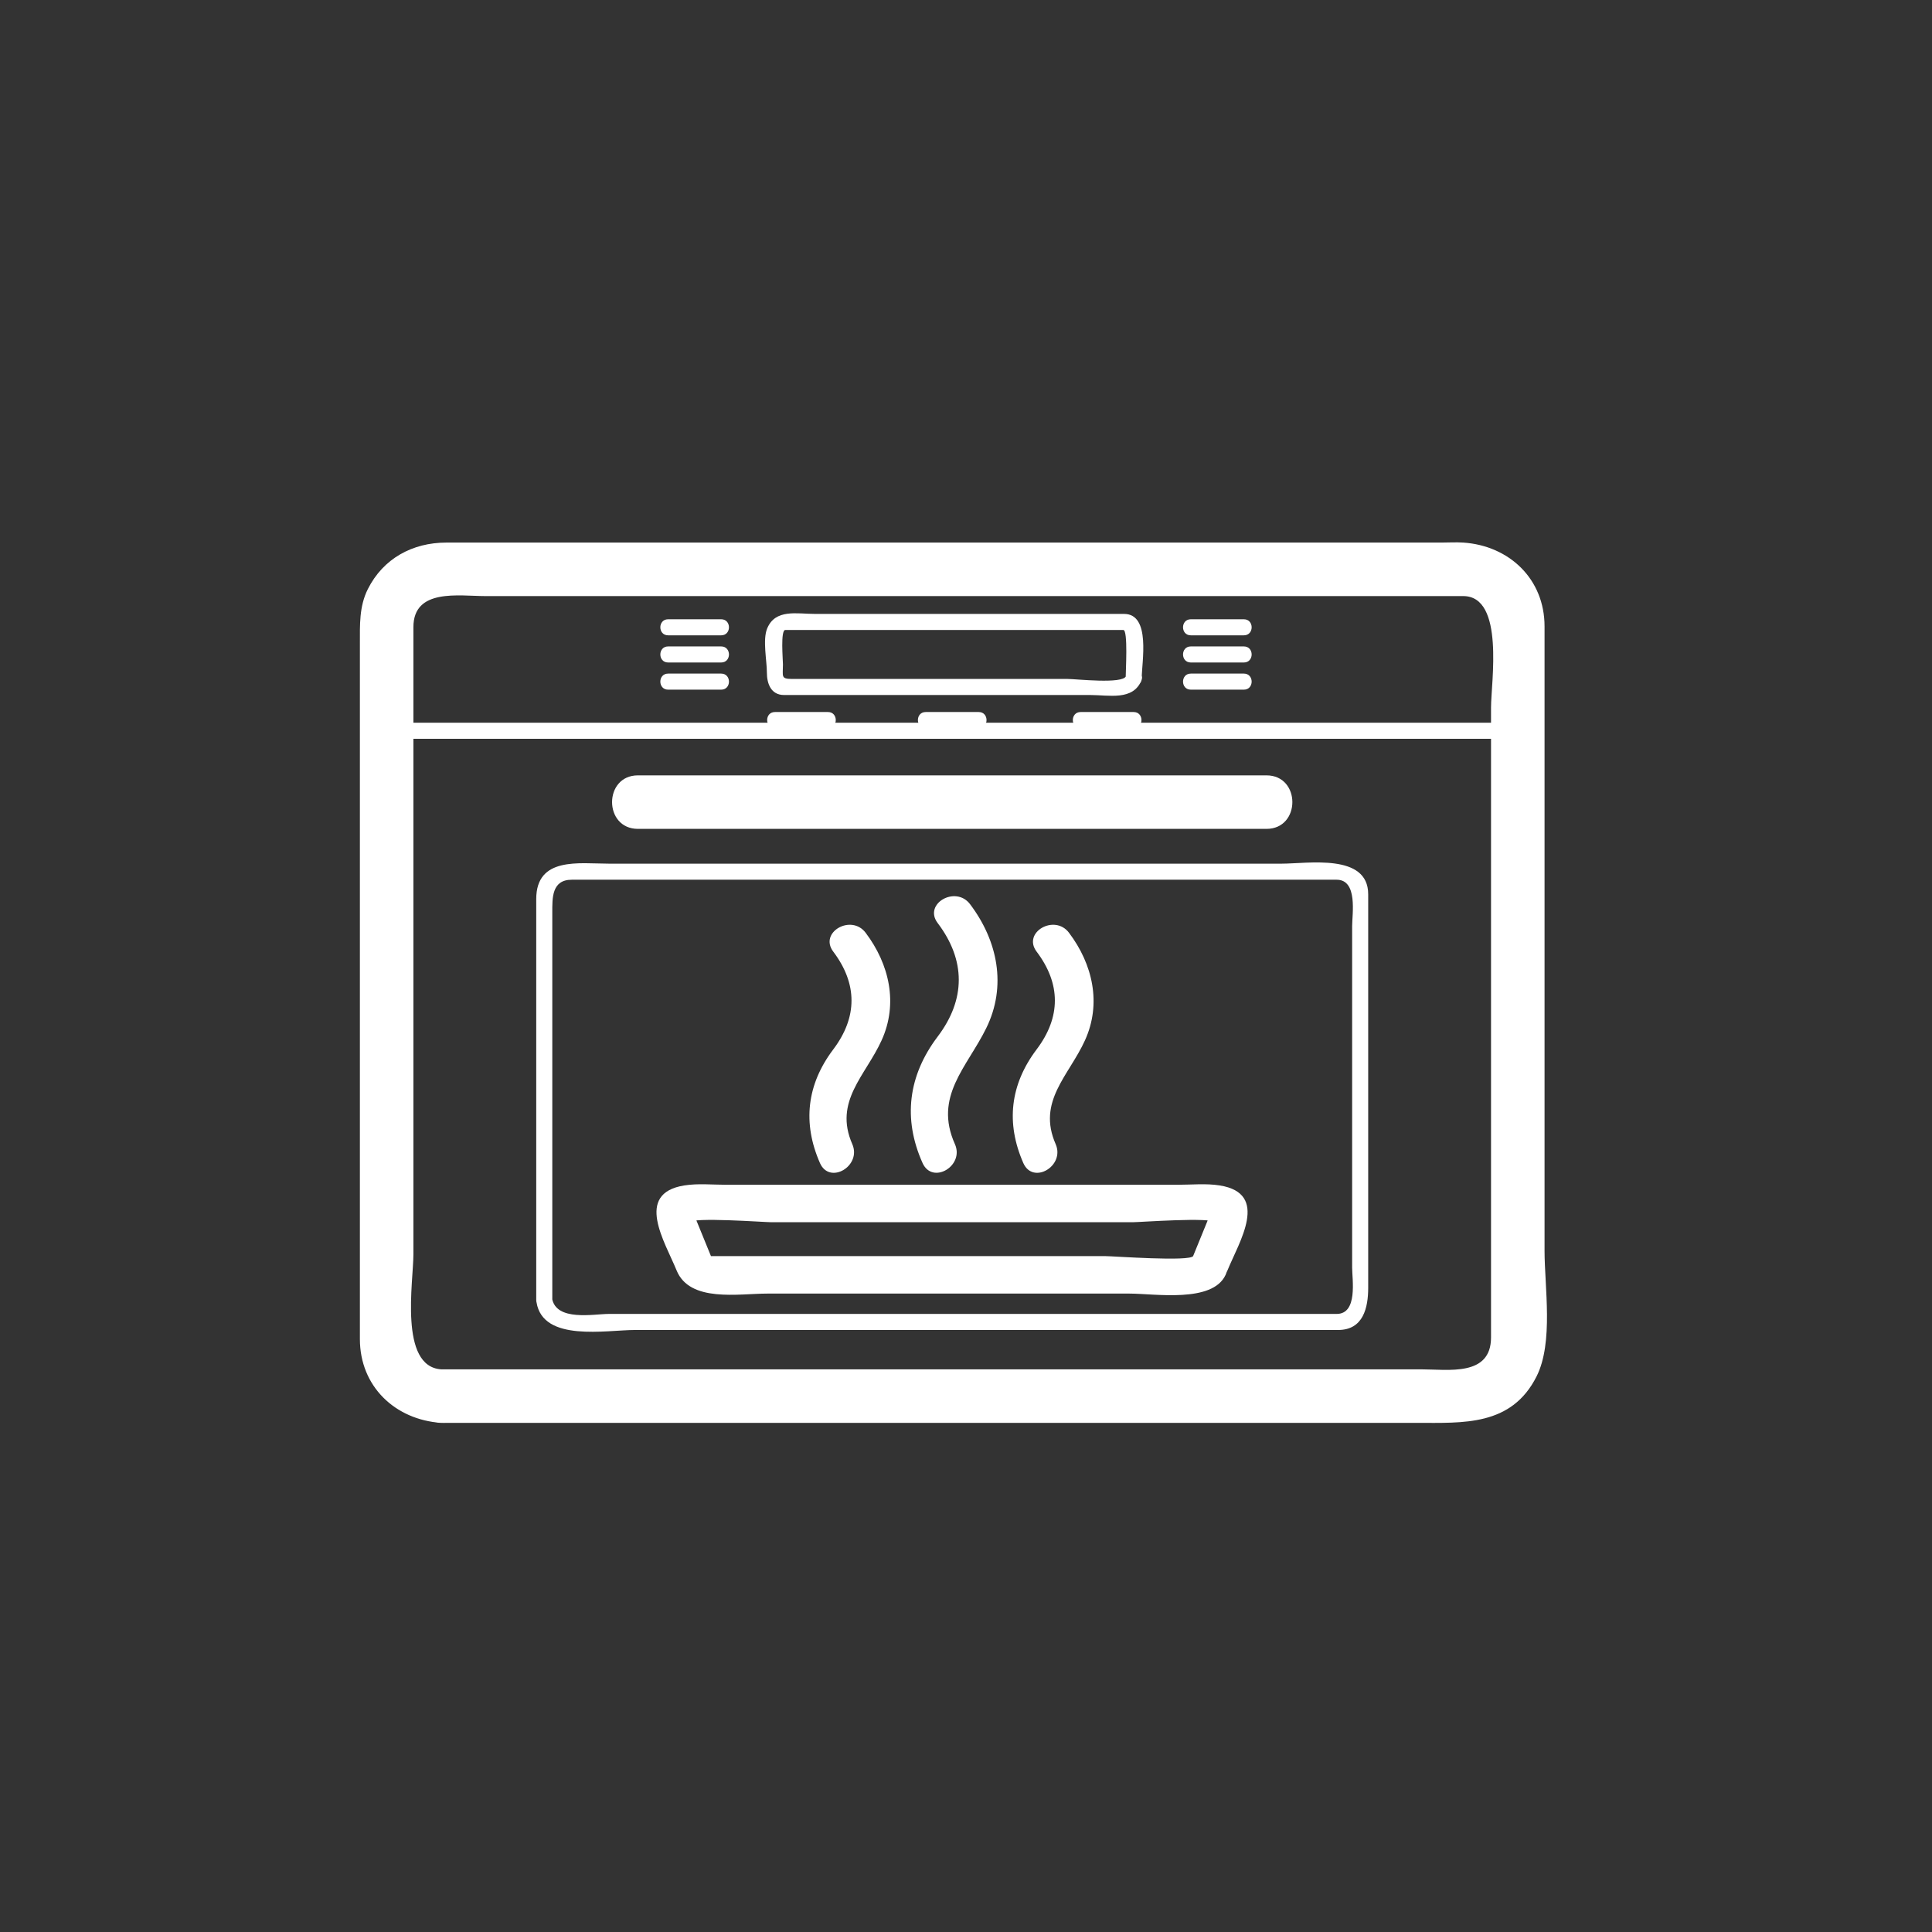 <?xml version="1.0" encoding="iso-8859-1"?>
<!-- Generator: Adobe Illustrator 16.0.0, SVG Export Plug-In . SVG Version: 6.00 Build 0)  -->
<!DOCTYPE svg PUBLIC "-//W3C//DTD SVG 1.1 Tiny//EN" "http://www.w3.org/Graphics/SVG/1.1/DTD/svg11-tiny.dtd">
<svg version="1.1" baseProfile="tiny" id="scene_x5F_baking_x5F_oven"
	 xmlns="http://www.w3.org/2000/svg" xmlns:xlink="http://www.w3.org/1999/xlink" x="0px" y="0px" width="361px" height="361px"
	 viewBox="0 0 361 361" xml:space="preserve">
<rect x="0" y="0" width="361" height="361" fill="#333333" stroke="none"/>
<g>
	<path fill="#FFFFFF" d="M283.603,135.045c-48.549,0-97.099,0-145.648,0c-21.903,0-43.806,0-65.708,0c-1.935,0-1.935,3,0,3
		c48.549,0,97.099,0,145.648,0c21.903,0,43.806,0,65.708,0C285.538,138.045,285.538,135.045,283.603,135.045L283.603,135.045z"/>
</g>
<path fill="none" stroke="#FFFFFF" stroke-miterlimit="10" d="M41.721,124.67"/>
<g>
	<path fill="#FFFFFF" d="M100.252,243.344c1.206,7.479,13.027,5.166,18.415,5.166c13.66,0,27.32,0,40.98,0
		c28.097,0,56.195,0,84.292,0c2.037,0,4.074,0,6.11,0c4.699,0,5.602-4.198,5.602-7.875c0-13.381,0-26.762,0-40.143
		c0-11.132,0-22.265,0-33.397c0-7.701-11.282-5.717-16.164-5.717c-29.47,0-58.94,0-88.41,0c-12.44,0-24.88,0-37.32,0
		c-5.528,0-13.56-1.351-13.56,6.617c0,24.983,0,49.967,0,74.95c0,1.935,3,1.935,3,0c0-24.153,0-48.307,0-72.46
		c0-2.655-0.126-6.106,3.64-6.106c3.174,0,6.349,0,9.523,0c13.146,0,26.292,0,39.438,0c28.764,0,57.528,0,86.292,0
		c2.557,0,5.113,0,7.67,0c3.995,0,2.89,6.476,2.89,8.661c0,14.7,0,29.401,0,44.101c0,6.569,0,13.139,0,19.708
		c0,2.185,1.105,8.662-2.89,8.662c-7.85,0-15.7,0-23.549,0c-30.882,0-61.765,0-92.647,0c-6.603,0-13.205,0-19.807,0
		c-2.781,0-9.899,1.465-10.613-2.964C102.837,240.641,99.947,241.452,100.252,243.344z"/>
</g>
<g>
	<path fill="#FFFFFF" d="M222.504,123.788c3.307,0,6.613,0,9.92,0c1.935,0,1.935-3,0-3c-3.307,0-6.613,0-9.92,0
		C220.57,120.788,220.57,123.788,222.504,123.788L222.504,123.788z"/>
</g>
<g>
	<path fill="#FFFFFF" d="M222.504,118.712c3.307,0,6.613,0,9.92,0c1.935,0,1.935-3,0-3c-3.307,0-6.613,0-9.92,0
		C220.57,115.712,220.57,118.712,222.504,118.712L222.504,118.712z"/>
</g>
<g>
	<path fill="#FFFFFF" d="M222.504,128.864c3.307,0,6.613,0,9.92,0c1.935,0,1.935-3,0-3c-3.307,0-6.613,0-9.92,0
		C220.57,125.864,220.57,128.864,222.504,128.864L222.504,128.864z"/>
</g>
<g>
	<path fill="#FFFFFF" d="M144.796,136.045c3.307,0,6.613,0,9.92,0c1.935,0,1.935-3,0-3c-3.307,0-6.613,0-9.92,0
		C142.862,133.045,142.862,136.045,144.796,136.045L144.796,136.045z"/>
</g>
<g>
	<path fill="#FFFFFF" d="M172.965,136.045c3.307,0,6.613,0,9.92,0c1.935,0,1.935-3,0-3c-3.307,0-6.613,0-9.92,0
		C171.03,133.045,171.03,136.045,172.965,136.045L172.965,136.045z"/>
</g>
<g>
	<path fill="#FFFFFF" d="M201.914,136.045c3.307,0,6.613,0,9.92,0c1.935,0,1.935-3,0-3c-3.307,0-6.613,0-9.92,0
		C199.979,133.045,199.979,136.045,201.914,136.045L201.914,136.045z"/>
</g>
<g>
	<path fill="#FFFFFF" d="M210.387,126.349c-0.627,1.514-9.345,0.515-10.897,0.515c-7.723,0-15.445,0-23.168,0
		c-7.362,0-14.724,0-22.086,0c-2.082,0-4.164,0-6.247,0c-2.125,0-1.693-0.469-1.693-2.716c0-0.848-0.487-6.436,0.439-6.436
		c1.657,0,3.314,0,4.971,0c6.886,0,13.772,0,20.658,0c12.51,0,25.021,0,37.53,0c0.911,0,0.439,7.83,0.439,9.036c0,1.935,3,1.935,3,0
		c0-3.012,1.764-12.036-3.299-12.036c-4.312,0-8.623,0-12.935,0c-14.933,0-29.866,0-44.8,0c-3.404,0-7.415-0.988-8.95,2.717
		c-0.873,2.105-0.054,6.007-0.054,8.266c0,2.018,0.755,4.169,3.198,4.169c11.933,0,23.866,0,35.799,0c7.139,0,14.277,0,21.416,0
		c3.498,0,7.988,1.105,9.571-2.717C214.02,125.359,211.116,124.588,210.387,126.349z"/>
</g>
<g>
	<path fill="#FFFFFF" d="M124.838,123.788c3.307,0,6.613,0,9.92,0c1.935,0,1.935-3,0-3c-3.307,0-6.613,0-9.92,0
		C122.903,120.788,122.903,123.788,124.838,123.788L124.838,123.788z"/>
</g>
<g>
	<path fill="#FFFFFF" d="M124.838,118.712c3.307,0,6.613,0,9.92,0c1.935,0,1.935-3,0-3c-3.307,0-6.613,0-9.92,0
		C122.903,115.712,122.903,118.712,124.838,118.712L124.838,118.712z"/>
</g>
<g>
	<path fill="#FFFFFF" d="M124.838,128.864c3.307,0,6.613,0,9.92,0c1.935,0,1.935-3,0-3c-3.307,0-6.613,0-9.92,0
		C122.903,125.864,122.903,128.864,124.838,128.864L124.838,128.864z"/>
</g>
<g>
	<path fill="#FFFFFF" d="M119.204,154.878c39.147,0,78.295,0,117.442,0c6.449,0,6.449-10,0-10c-39.147,0-78.295,0-117.442,0
		C112.755,144.878,112.755,154.878,119.204,154.878L119.204,154.878z"/>
</g>
<g display="none">
	<g display="inline">
		<path fill="#FFFFFF" d="M185.439,205.606c-3.132-5.026-8.471-2.211-13.062-0.981c-4.172,1.118-12.376,1.865-10.647,8.317
			c2.292,8.554,4.584,17.108,6.876,25.663c1.717,6.408,9.289,2.923,13.416,1.817c4.171-1.118,12.376-1.865,10.647-8.317
			c-2.292-8.554-4.585-17.109-6.877-25.664c-1.167-4.356-7.92-2.505-6.75,1.861c1.146,4.277,2.292,8.554,3.439,12.832
			c1.069,3.989,3.409,9.112,3.27,13.195c0.341-0.825,0.683-1.65,1.025-2.475c0.297-0.292,1.131-0.258,0.161,0.002
			c-0.804,0.215-1.607,0.43-2.411,0.646c-2.362,0.633-4.724,1.266-7.086,1.898c-1.538,0.413-3.077,0.825-4.615,1.237
			c2.246-0.602,2.827,2.206,2.34,0.387c-0.174-0.65-0.349-1.3-0.523-1.951c-1.247-4.653-2.494-9.307-3.741-13.96
			c-0.774-2.891-2.351-6.455-2.251-9.398c-0.342,0.825-0.684,1.65-1.025,2.475c-0.298,0.292-1.132,0.258-0.161-0.002
			c0.56-0.15,1.12-0.3,1.679-0.45c1.699-0.455,3.397-0.91,5.096-1.366c1.699-0.455,3.397-0.91,5.096-1.365
			c0.56-0.15,1.12-0.3,1.679-0.45c1.616-0.433-1.089,0.43-1.618-0.42C181.776,212.961,187.834,209.45,185.439,205.606z"/>
	</g>
	<g display="inline">
		<path fill="#FFFFFF" d="M180.107,188.469c-2.802,5.257,2.259,8.43,5.646,11.817c3.038,3.037,7.817,9.806,12.525,5.098
			c6.262-6.263,12.524-12.525,18.787-18.788c4.708-4.708-2.061-9.488-5.099-12.525c-3.037-3.037-7.817-9.805-12.525-5.098
			c-6.262,6.263-12.525,12.525-18.788,18.788c-3.194,3.195,1.755,8.145,4.95,4.95c3.131-3.131,6.262-6.263,9.394-9.394
			c2.935-2.935,6.196-7.519,9.828-9.456c-0.899,0.118-1.798,0.235-2.697,0.353c-0.379-0.105-0.792-0.873-0.072-0.152
			c0.41,0.41,0.82,0.82,1.229,1.229c1.244,1.244,2.487,2.487,3.73,3.73c1.244,1.243,2.487,2.487,3.73,3.73
			c0.41,0.41,0.819,0.819,1.229,1.229c0.721,0.721-0.047,0.306-0.152-0.071c0.118-0.899,0.235-1.798,0.353-2.697
			c-1.936,3.632-6.521,6.894-9.456,9.828c-2.934,2.935-6.195,7.52-9.828,9.456c0.899-0.118,1.798-0.235,2.697-0.353
			c0.377,0.105,0.793,0.875,0.072,0.153c-0.41-0.41-0.82-0.819-1.229-1.229c-1.243-1.244-2.487-2.487-3.73-3.731
			c-1.244-1.243-2.487-2.487-3.73-3.73c-0.41-0.41-0.819-0.819-1.229-1.229c-0.72-0.72,0.046-0.307,0.152,0.072
			c-0.118,0.899-0.235,1.798-0.353,2.697c0.203-0.381,0.406-0.761,0.608-1.142C188.273,188.021,182.231,184.484,180.107,188.469z"/>
	</g>
	<g display="inline">
		<path fill="#FFFFFF" d="M167.933,201.75c5.934-0.2,6.152-6.166,7.386-10.772c1.106-4.126,4.591-11.698-1.816-13.415
			c-8.555-2.292-17.109-4.584-25.664-6.877c-6.451-1.729-7.2,6.477-8.317,10.648c-1.106,4.126-4.591,11.699,1.816,13.416
			c8.555,2.292,17.109,4.584,25.664,6.876c4.367,1.17,6.217-5.583,1.861-6.75c-7.451-1.996-14.901-3.992-22.351-5.988
			c-1.089-0.292-2.177-0.583-3.266-0.875c1.805,0.483,0.681,3.931,1.333,1.497c0.245-0.915,0.49-1.83,0.735-2.745
			c0.638-2.379,1.275-4.758,1.913-7.138c0.245-0.915,0.49-1.83,0.735-2.745c0.298-1.11,0.641-0.827,0.125-0.3
			c-0.825,0.342-1.65,0.683-2.475,1.025c2.667-0.092,5.856,1.302,8.484,2.006c4.744,1.271,9.487,2.542,14.23,3.813
			c1.089,0.292,2.177,0.583,3.266,0.875c-1.805-0.483-0.681-3.932-1.333-1.498c-0.245,0.915-0.49,1.831-0.735,2.746
			c-0.638,2.379-1.275,4.758-1.913,7.137c-0.245,0.915-0.49,1.831-0.735,2.746c-0.297,1.108-0.642,0.829-0.125,0.301
			c0.825-0.342,1.65-0.683,2.475-1.025c-0.432,0.014-0.863,0.029-1.294,0.043C163.432,194.901,163.417,201.902,167.933,201.75z"/>
	</g>
	<g display="inline">
		<path fill="#FFFFFF" d="M175.692,202.677c0.731-2.727,1.462-5.454,2.192-8.181c-0.835,0.221-1.671,0.441-2.507,0.662
			c1.996,1.997,3.992,3.993,5.989,5.989c0.221-0.835,0.441-1.671,0.662-2.507c-2.727,0.73-5.454,1.461-8.181,2.192
			c-1.867,0.5-1.074,3.394,0.798,2.893c2.727-0.73,5.454-1.461,8.181-2.192c1.092-0.292,1.456-1.713,0.662-2.507
			c-1.996-1.997-3.992-3.993-5.989-5.989c-0.794-0.794-2.214-0.431-2.507,0.662c-0.731,2.727-1.462,5.454-2.192,8.181
			C172.298,203.75,175.192,204.543,175.692,202.677z"/>
	</g>
</g>
<g>
	<path fill="#FFFFFF" d="M222.96,234.68c-0.506,1.1-15.011,0.031-16.371,0.031c-11.879,0-23.758,0-35.637,0
		c-10.429,0-20.859,0-31.288,0c-2.212,0-4.424,0-6.636,0c-0.445,0-0.213-0.075,0.101,0.695c-0.407-0.997-0.814-1.995-1.221-2.992
		c-0.912-2.234-1.823-4.468-2.734-6.702c-0.118,0.899-0.235,1.798-0.353,2.697c0.475-1.031,14.049-0.031,15.319-0.031
		c11.25,0,22.5,0,33.751,0c11.25,0,22.5,0,33.75,0c1.27,0,14.845-1,15.319,0.031c-0.118-0.899-0.235-1.798-0.353-2.697
		c-1.333,3.268-2.667,6.536-4,9.804c-1.706,4.182,5.068,5.982,6.75,1.861c2.157-5.286,7.968-14.375-1.444-15.874
		c-2.544-0.405-5.277-0.125-7.839-0.125c-14.062,0-28.123,0-42.184,0c-14.062,0-28.123,0-42.184,0c-2.562,0-5.295-0.28-7.839,0.125
		c-9.412,1.499-3.601,10.588-1.444,15.874c2.468,6.049,11.588,4.334,16.928,4.334c11.181,0,22.363,0,33.544,0
		c11.388,0,22.777,0,34.166,0c4.688,0,15.499,1.814,17.943-3.498C230.876,234.143,224.844,230.583,222.96,234.68z"/>
</g>
<g>
	<path fill="#FFFFFF" d="M82.432,255.866c-7.91-0.532-5.186-16.387-5.186-21.503c0-14.593,0-29.187,0-43.779
		c0-24.468,0-48.935,0-73.403c0-7.307,8.537-5.8,13.447-5.8c10.969,0,21.938,0,32.908,0c31.835,0,63.67,0,95.506,0
		c18.101,0,36.202,0,54.303,0c7.789,0,5.193,16.191,5.193,20.83c0,14.487,0,28.975,0,43.462c0,24.744,0,49.488,0,74.232
		c0,7.356-8.011,5.961-13.014,5.961c-10.835,0-21.67,0-32.506,0c-50.208,0-100.416,0-150.623,0
		C82.451,255.866,82.441,255.866,82.432,255.866c-6.449,0-6.449,10,0,10c49.658,0,99.317,0,148.975,0c11.102,0,22.204,0,33.306,0
		c8.689,0,17.717,0.648,22.407-8.698c3.187-6.351,1.483-16.717,1.483-23.49c0-14.695,0-29.391,0-44.086c0-24.185,0-48.369,0-72.553
		c0-8.85-6.593-15.08-15.186-15.658c-1.352-0.091-2.741,0-4.095,0c-9.405,0-18.81,0-28.215,0c-52.567,0-105.134,0-157.701,0
		c-6.304,0-11.797,2.96-14.676,8.697c-1.622,3.232-1.483,6.694-1.483,10.172c0,11.157,0,22.313,0,33.47c0,29.31,0,58.62,0,87.929
		c0,2.853,0,5.706,0,8.559c0,8.85,6.592,15.08,15.186,15.658C88.873,266.3,88.831,256.297,82.432,255.866z"/>
</g>
<g>
	<g>
		<path fill="#FFFFFF" d="M175.207,172.474c5.258,6.948,5.257,14.271,0,21.218c-5.501,7.27-6.533,15.342-2.825,23.619
			c1.842,4.113,7.873,0.55,6.044-3.533c-3.993-8.915,2.261-14.351,5.857-21.664c3.868-7.865,2.144-16.335-3.032-23.173
			C178.563,165.391,172.48,168.872,175.207,172.474L175.207,172.474z"/>
	</g>
	<g>
		<path fill="#FFFFFF" d="M193.697,177.815c4.545,6.023,4.545,12.247,0,18.27c-4.954,6.564-5.766,13.755-2.489,21.227
			c1.809,4.125,7.839,0.559,6.044-3.533c-3.504-7.991,2.477-12.783,5.483-19.398c3.12-6.867,1.448-14.212-2.994-20.098
			C197.059,170.728,190.976,174.209,193.697,177.815L193.697,177.815z"/>
	</g>
	<g>
		<path fill="#FFFFFF" d="M155.697,177.815c4.545,6.023,4.545,12.247,0,18.27c-4.954,6.564-5.766,13.755-2.489,21.227
			c1.809,4.125,7.839,0.559,6.044-3.533c-3.504-7.991,2.477-12.783,5.483-19.398c3.12-6.867,1.448-14.212-2.994-20.098
			C159.059,170.728,152.976,174.209,155.697,177.815L155.697,177.815z"/>
	</g>
</g>
<g display="none">
	<g display="inline">
		<path fill="#FFFFFF" d="M106.482,281.712c1.903,0,3.806,0,5.709,0c1.935,0,1.935-3,0-3c-1.903,0-3.806,0-5.709,0
			C104.548,278.712,104.548,281.712,106.482,281.712L106.482,281.712z"/>
	</g>
	<g display="inline">
		<path fill="#FFFFFF" d="M118.133,281.712c1.903,0,3.806,0,5.709,0c1.935,0,1.935-3,0-3c-1.903,0-3.806,0-5.709,0
			C116.199,278.712,116.199,281.712,118.133,281.712L118.133,281.712z"/>
	</g>
	<g display="inline">
		<path fill="#FFFFFF" d="M129.784,281.712c1.903,0,3.806,0,5.709,0c1.935,0,1.935-3,0-3c-1.903,0-3.806,0-5.709,0
			C127.85,278.712,127.85,281.712,129.784,281.712L129.784,281.712z"/>
	</g>
	<g display="inline">
		<path fill="#FFFFFF" d="M141.435,281.712c1.903,0,3.806,0,5.709,0c1.935,0,1.935-3,0-3c-1.903,0-3.806,0-5.709,0
			C139.5,278.712,139.5,281.712,141.435,281.712L141.435,281.712z"/>
	</g>
	<g display="inline">
		<path fill="#FFFFFF" d="M153.086,281.712c1.903,0,3.806,0,5.709,0c1.935,0,1.935-3,0-3c-1.903,0-3.806,0-5.709,0
			C151.151,278.712,151.151,281.712,153.086,281.712L153.086,281.712z"/>
	</g>
	<g display="inline">
		<path fill="#FFFFFF" d="M164.737,281.712c1.903,0,3.806,0,5.709,0c1.935,0,1.935-3,0-3c-1.903,0-3.806,0-5.709,0
			C162.802,278.712,162.802,281.712,164.737,281.712L164.737,281.712z"/>
	</g>
	<g display="inline">
		<path fill="#FFFFFF" d="M176.388,281.712c1.903,0,3.806,0,5.709,0c1.935,0,1.935-3,0-3c-1.903,0-3.806,0-5.709,0
			C174.453,278.712,174.453,281.712,176.388,281.712L176.388,281.712z"/>
	</g>
	<g display="inline">
		<path fill="#FFFFFF" d="M188.039,281.712c1.903,0,3.806,0,5.709,0c1.935,0,1.935-3,0-3c-1.903,0-3.806,0-5.709,0
			C186.104,278.712,186.104,281.712,188.039,281.712L188.039,281.712z"/>
	</g>
	<g display="inline">
		<path fill="#FFFFFF" d="M199.69,281.712c1.903,0,3.806,0,5.709,0c1.935,0,1.935-3,0-3c-1.903,0-3.806,0-5.709,0
			C197.755,278.712,197.755,281.712,199.69,281.712L199.69,281.712z"/>
	</g>
	<g display="inline">
		<path fill="#FFFFFF" d="M211.341,281.712c1.903,0,3.806,0,5.709,0c1.935,0,1.935-3,0-3c-1.903,0-3.806,0-5.709,0
			C209.406,278.712,209.406,281.712,211.341,281.712L211.341,281.712z"/>
	</g>
	<g display="inline">
		<path fill="#FFFFFF" d="M222.992,281.712c1.903,0,3.806,0,5.709,0c1.935,0,1.935-3,0-3c-1.903,0-3.806,0-5.709,0
			C221.057,278.712,221.057,281.712,222.992,281.712L222.992,281.712z"/>
	</g>
	<g display="inline">
		<path fill="#FFFFFF" d="M234.643,281.712c1.903,0,3.806,0,5.709,0c1.935,0,1.935-3,0-3c-1.903,0-3.806,0-5.709,0
			C232.708,278.712,232.708,281.712,234.643,281.712L234.643,281.712z"/>
	</g>
	<g display="inline">
		<path fill="#FFFFFF" d="M246.293,281.712c1.903,0,3.806,0,5.709,0c1.935,0,1.935-3,0-3c-1.903,0-3.806,0-5.709,0
			C244.359,278.712,244.359,281.712,246.293,281.712L246.293,281.712z"/>
	</g>
	<g display="inline">
		<path fill="#FFFFFF" d="M257.944,281.712c1.903,0,3.806,0,5.709,0c1.935,0,1.935-3,0-3c-1.903,0-3.806,0-5.709,0
			C256.01,278.712,256.01,281.712,257.944,281.712L257.944,281.712z"/>
	</g>
	<g display="inline">
		<path fill="#FFFFFF" d="M269.595,281.712c1.903,0,3.806,0,5.709,0c1.935,0,1.935-3,0-3c-1.903,0-3.806,0-5.709,0
			C267.661,278.712,267.661,281.712,269.595,281.712L269.595,281.712z"/>
	</g>
	<g display="inline">
		<path fill="#FFFFFF" d="M281.246,281.712c1.903,0,3.806,0,5.709,0c1.935,0,1.935-3,0-3c-1.903,0-3.806,0-5.709,0
			C279.312,278.712,279.312,281.712,281.246,281.712L281.246,281.712z"/>
	</g>
	<g display="inline">
		<g>
			<g>
				<path fill="#FFFFFF" d="M105.165,163.712c1.903,0,3.806,0,5.709,0c1.935,0,1.935-3,0-3c-1.903,0-3.806,0-5.709,0
					C103.23,160.712,103.23,163.712,105.165,163.712L105.165,163.712z"/>
			</g>
			<g>
				<path fill="#FFFFFF" d="M116.816,163.712c1.903,0,3.806,0,5.709,0c1.935,0,1.935-3,0-3c-1.903,0-3.806,0-5.709,0
					C114.881,160.712,114.881,163.712,116.816,163.712L116.816,163.712z"/>
			</g>
			<g>
				<path fill="#FFFFFF" d="M128.467,163.712c1.903,0,3.806,0,5.709,0c1.935,0,1.935-3,0-3c-1.903,0-3.806,0-5.709,0
					C126.532,160.712,126.532,163.712,128.467,163.712L128.467,163.712z"/>
			</g>
			<g>
				<path fill="#FFFFFF" d="M140.118,163.712c1.903,0,3.806,0,5.709,0c1.935,0,1.935-3,0-3c-1.903,0-3.806,0-5.709,0
					C138.183,160.712,138.183,163.712,140.118,163.712L140.118,163.712z"/>
			</g>
			<g>
				<path fill="#FFFFFF" d="M151.769,163.712c1.903,0,3.806,0,5.709,0c1.935,0,1.935-3,0-3c-1.903,0-3.806,0-5.709,0
					C149.834,160.712,149.834,163.712,151.769,163.712L151.769,163.712z"/>
			</g>
			<g>
				<path fill="#FFFFFF" d="M163.419,163.712c1.903,0,3.806,0,5.709,0c1.935,0,1.935-3,0-3c-1.903,0-3.806,0-5.709,0
					C161.485,160.712,161.485,163.712,163.419,163.712L163.419,163.712z"/>
			</g>
			<g>
				<path fill="#FFFFFF" d="M175.07,163.712c1.903,0,3.806,0,5.709,0c1.935,0,1.935-3,0-3c-1.903,0-3.806,0-5.709,0
					C173.136,160.712,173.136,163.712,175.07,163.712L175.07,163.712z"/>
			</g>
			<g>
				<path fill="#FFFFFF" d="M186.721,163.712c1.903,0,3.806,0,5.709,0c1.935,0,1.935-3,0-3c-1.903,0-3.806,0-5.709,0
					C184.787,160.712,184.787,163.712,186.721,163.712L186.721,163.712z"/>
			</g>
			<g>
				<path fill="#FFFFFF" d="M198.373,163.712c1.903,0,3.806,0,5.709,0c1.935,0,1.935-3,0-3c-1.903,0-3.806,0-5.709,0
					C196.438,160.712,196.438,163.712,198.373,163.712L198.373,163.712z"/>
			</g>
			<g>
				<path fill="#FFFFFF" d="M210.023,163.712c1.903,0,3.806,0,5.709,0c1.935,0,1.935-3,0-3c-1.903,0-3.806,0-5.709,0
					C208.089,160.712,208.089,163.712,210.023,163.712L210.023,163.712z"/>
			</g>
			<g>
				<path fill="#FFFFFF" d="M221.674,163.712c1.903,0,3.806,0,5.709,0c1.935,0,1.935-3,0-3c-1.903,0-3.806,0-5.709,0
					C219.74,160.712,219.74,163.712,221.674,163.712L221.674,163.712z"/>
			</g>
			<g>
				<path fill="#FFFFFF" d="M233.325,163.712c1.903,0,3.806,0,5.709,0c1.935,0,1.935-3,0-3c-1.903,0-3.806,0-5.709,0
					C231.391,160.712,231.391,163.712,233.325,163.712L233.325,163.712z"/>
			</g>
			<g>
				<path fill="#FFFFFF" d="M244.976,163.712c1.903,0,3.806,0,5.709,0c1.935,0,1.935-3,0-3c-1.903,0-3.806,0-5.709,0
					C243.042,160.712,243.042,163.712,244.976,163.712L244.976,163.712z"/>
			</g>
		</g>
		<g>
			<g>
				<path fill="#FFFFFF" d="M105.13,248.045c1.903,0,3.806,0,5.709,0c1.935,0,1.935-3,0-3c-1.903,0-3.806,0-5.709,0
					C103.195,245.045,103.195,248.045,105.13,248.045L105.13,248.045z"/>
			</g>
			<g>
				<path fill="#FFFFFF" d="M116.781,248.045c1.903,0,3.806,0,5.709,0c1.935,0,1.935-3,0-3c-1.903,0-3.806,0-5.709,0
					C114.846,245.045,114.846,248.045,116.781,248.045L116.781,248.045z"/>
			</g>
			<g>
				<path fill="#FFFFFF" d="M128.432,248.045c1.903,0,3.806,0,5.709,0c1.935,0,1.935-3,0-3c-1.903,0-3.806,0-5.709,0
					C126.497,245.045,126.497,248.045,128.432,248.045L128.432,248.045z"/>
			</g>
			<g>
				<path fill="#FFFFFF" d="M140.083,248.045c1.903,0,3.806,0,5.709,0c1.935,0,1.935-3,0-3c-1.903,0-3.806,0-5.709,0
					C138.148,245.045,138.148,248.045,140.083,248.045L140.083,248.045z"/>
			</g>
			<g>
				<path fill="#FFFFFF" d="M151.733,248.045c1.903,0,3.806,0,5.709,0c1.935,0,1.935-3,0-3c-1.903,0-3.806,0-5.709,0
					C149.799,245.045,149.799,248.045,151.733,248.045L151.733,248.045z"/>
			</g>
			<g>
				<path fill="#FFFFFF" d="M163.384,248.045c1.903,0,3.806,0,5.709,0c1.935,0,1.935-3,0-3c-1.903,0-3.806,0-5.709,0
					C161.45,245.045,161.45,248.045,163.384,248.045L163.384,248.045z"/>
			</g>
			<g>
				<path fill="#FFFFFF" d="M175.035,248.045c1.903,0,3.806,0,5.709,0c1.935,0,1.935-3,0-3c-1.903,0-3.806,0-5.709,0
					C173.101,245.045,173.101,248.045,175.035,248.045L175.035,248.045z"/>
			</g>
			<g>
				<path fill="#FFFFFF" d="M186.686,248.045c1.903,0,3.806,0,5.709,0c1.935,0,1.935-3,0-3c-1.903,0-3.806,0-5.709,0
					C184.751,245.045,184.751,248.045,186.686,248.045L186.686,248.045z"/>
			</g>
			<g>
				<path fill="#FFFFFF" d="M198.337,248.045c1.903,0,3.806,0,5.709,0c1.935,0,1.935-3,0-3c-1.903,0-3.806,0-5.709,0
					C196.403,245.045,196.403,248.045,198.337,248.045L198.337,248.045z"/>
			</g>
			<g>
				<path fill="#FFFFFF" d="M209.988,248.045c1.903,0,3.806,0,5.709,0c1.935,0,1.935-3,0-3c-1.903,0-3.806,0-5.709,0
					C208.054,245.045,208.054,248.045,209.988,248.045L209.988,248.045z"/>
			</g>
			<g>
				<path fill="#FFFFFF" d="M221.639,248.045c1.903,0,3.806,0,5.709,0c1.935,0,1.935-3,0-3c-1.903,0-3.806,0-5.709,0
					C219.705,245.045,219.705,248.045,221.639,248.045L221.639,248.045z"/>
			</g>
			<g>
				<path fill="#FFFFFF" d="M233.29,248.045c1.903,0,3.806,0,5.709,0c1.935,0,1.935-3,0-3c-1.903,0-3.806,0-5.709,0
					C231.355,245.045,231.355,248.045,233.29,248.045L233.29,248.045z"/>
			</g>
			<g>
				<path fill="#FFFFFF" d="M244.941,248.045c1.903,0,3.806,0,5.709,0c1.935,0,1.935-3,0-3c-1.903,0-3.806,0-5.709,0
					C243.006,245.045,243.006,248.045,244.941,248.045L244.941,248.045z"/>
			</g>
		</g>
		<g>
			<g>
				<path fill="#FFFFFF" d="M254.444,242.223c0-1.903,0-3.806,0-5.709c0-1.935-3-1.935-3,0c0,1.903,0,3.806,0,5.709
					C251.444,244.158,254.444,244.158,254.444,242.223L254.444,242.223z"/>
			</g>
			<g>
				<path fill="#FFFFFF" d="M254.444,230.572c0-1.903,0-3.806,0-5.709c0-1.935-3-1.935-3,0c0,1.903,0,3.806,0,5.709
					C251.444,232.507,254.444,232.507,254.444,230.572L254.444,230.572z"/>
			</g>
			<g>
				<path fill="#FFFFFF" d="M254.444,218.921c0-1.903,0-3.806,0-5.709c0-1.935-3-1.935-3,0c0,1.903,0,3.806,0,5.709
					C251.444,220.856,254.444,220.856,254.444,218.921L254.444,218.921z"/>
			</g>
			<g>
				<path fill="#FFFFFF" d="M254.444,207.271c0-1.903,0-3.806,0-5.709c0-1.935-3-1.935-3,0c0,1.903,0,3.806,0,5.709
					C251.444,209.205,254.444,209.205,254.444,207.271L254.444,207.271z"/>
			</g>
			<g>
				<path fill="#FFFFFF" d="M254.444,195.62c0-1.903,0-3.806,0-5.709c0-1.935-3-1.935-3,0c0,1.903,0,3.806,0,5.709
					C251.444,197.554,254.444,197.554,254.444,195.62L254.444,195.62z"/>
			</g>
			<g>
				<path fill="#FFFFFF" d="M254.444,183.969c0-1.903,0-3.806,0-5.709c0-1.935-3-1.935-3,0c0,1.903,0,3.806,0,5.709
					C251.444,185.903,254.444,185.903,254.444,183.969L254.444,183.969z"/>
			</g>
			<g>
				<path fill="#FFFFFF" d="M254.444,172.318c0-1.903,0-3.806,0-5.709c0-1.935-3-1.935-3,0c0,1.903,0,3.806,0,5.709
					C251.444,174.252,254.444,174.252,254.444,172.318L254.444,172.318z"/>
			</g>
		</g>
		<g>
			<g>
				<path fill="#FFFFFF" d="M103.482,241.718c0-1.903,0-3.806,0-5.709c0-1.935-3-1.935-3,0c0,1.903,0,3.806,0,5.709
					C100.482,243.652,103.482,243.652,103.482,241.718L103.482,241.718z"/>
			</g>
			<g>
				<path fill="#FFFFFF" d="M103.482,230.067c0-1.903,0-3.806,0-5.709c0-1.935-3-1.935-3,0c0,1.903,0,3.806,0,5.709
					C100.482,232.001,103.482,232.001,103.482,230.067L103.482,230.067z"/>
			</g>
			<g>
				<path fill="#FFFFFF" d="M103.482,218.416c0-1.903,0-3.806,0-5.709c0-1.935-3-1.935-3,0c0,1.903,0,3.806,0,5.709
					C100.482,220.351,103.482,220.351,103.482,218.416L103.482,218.416z"/>
			</g>
			<g>
				<path fill="#FFFFFF" d="M103.482,206.765c0-1.903,0-3.806,0-5.709c0-1.935-3-1.935-3,0c0,1.903,0,3.806,0,5.709
					C100.482,208.7,103.482,208.7,103.482,206.765L103.482,206.765z"/>
			</g>
			<g>
				<path fill="#FFFFFF" d="M103.482,195.114c0-1.903,0-3.806,0-5.709c0-1.935-3-1.935-3,0c0,1.903,0,3.806,0,5.709
					C100.482,197.049,103.482,197.049,103.482,195.114L103.482,195.114z"/>
			</g>
			<g>
				<path fill="#FFFFFF" d="M103.482,183.463c0-1.903,0-3.806,0-5.709c0-1.935-3-1.935-3,0c0,1.903,0,3.806,0,5.709
					C100.482,185.398,103.482,185.398,103.482,183.463L103.482,183.463z"/>
			</g>
			<g>
				<path fill="#FFFFFF" d="M103.482,171.813c0-1.903,0-3.806,0-5.709c0-1.935-3-1.935-3,0c0,1.903,0,3.806,0,5.709
					C100.482,173.747,103.482,173.747,103.482,171.813L103.482,171.813z"/>
			</g>
		</g>
	</g>
</g>
</svg>
